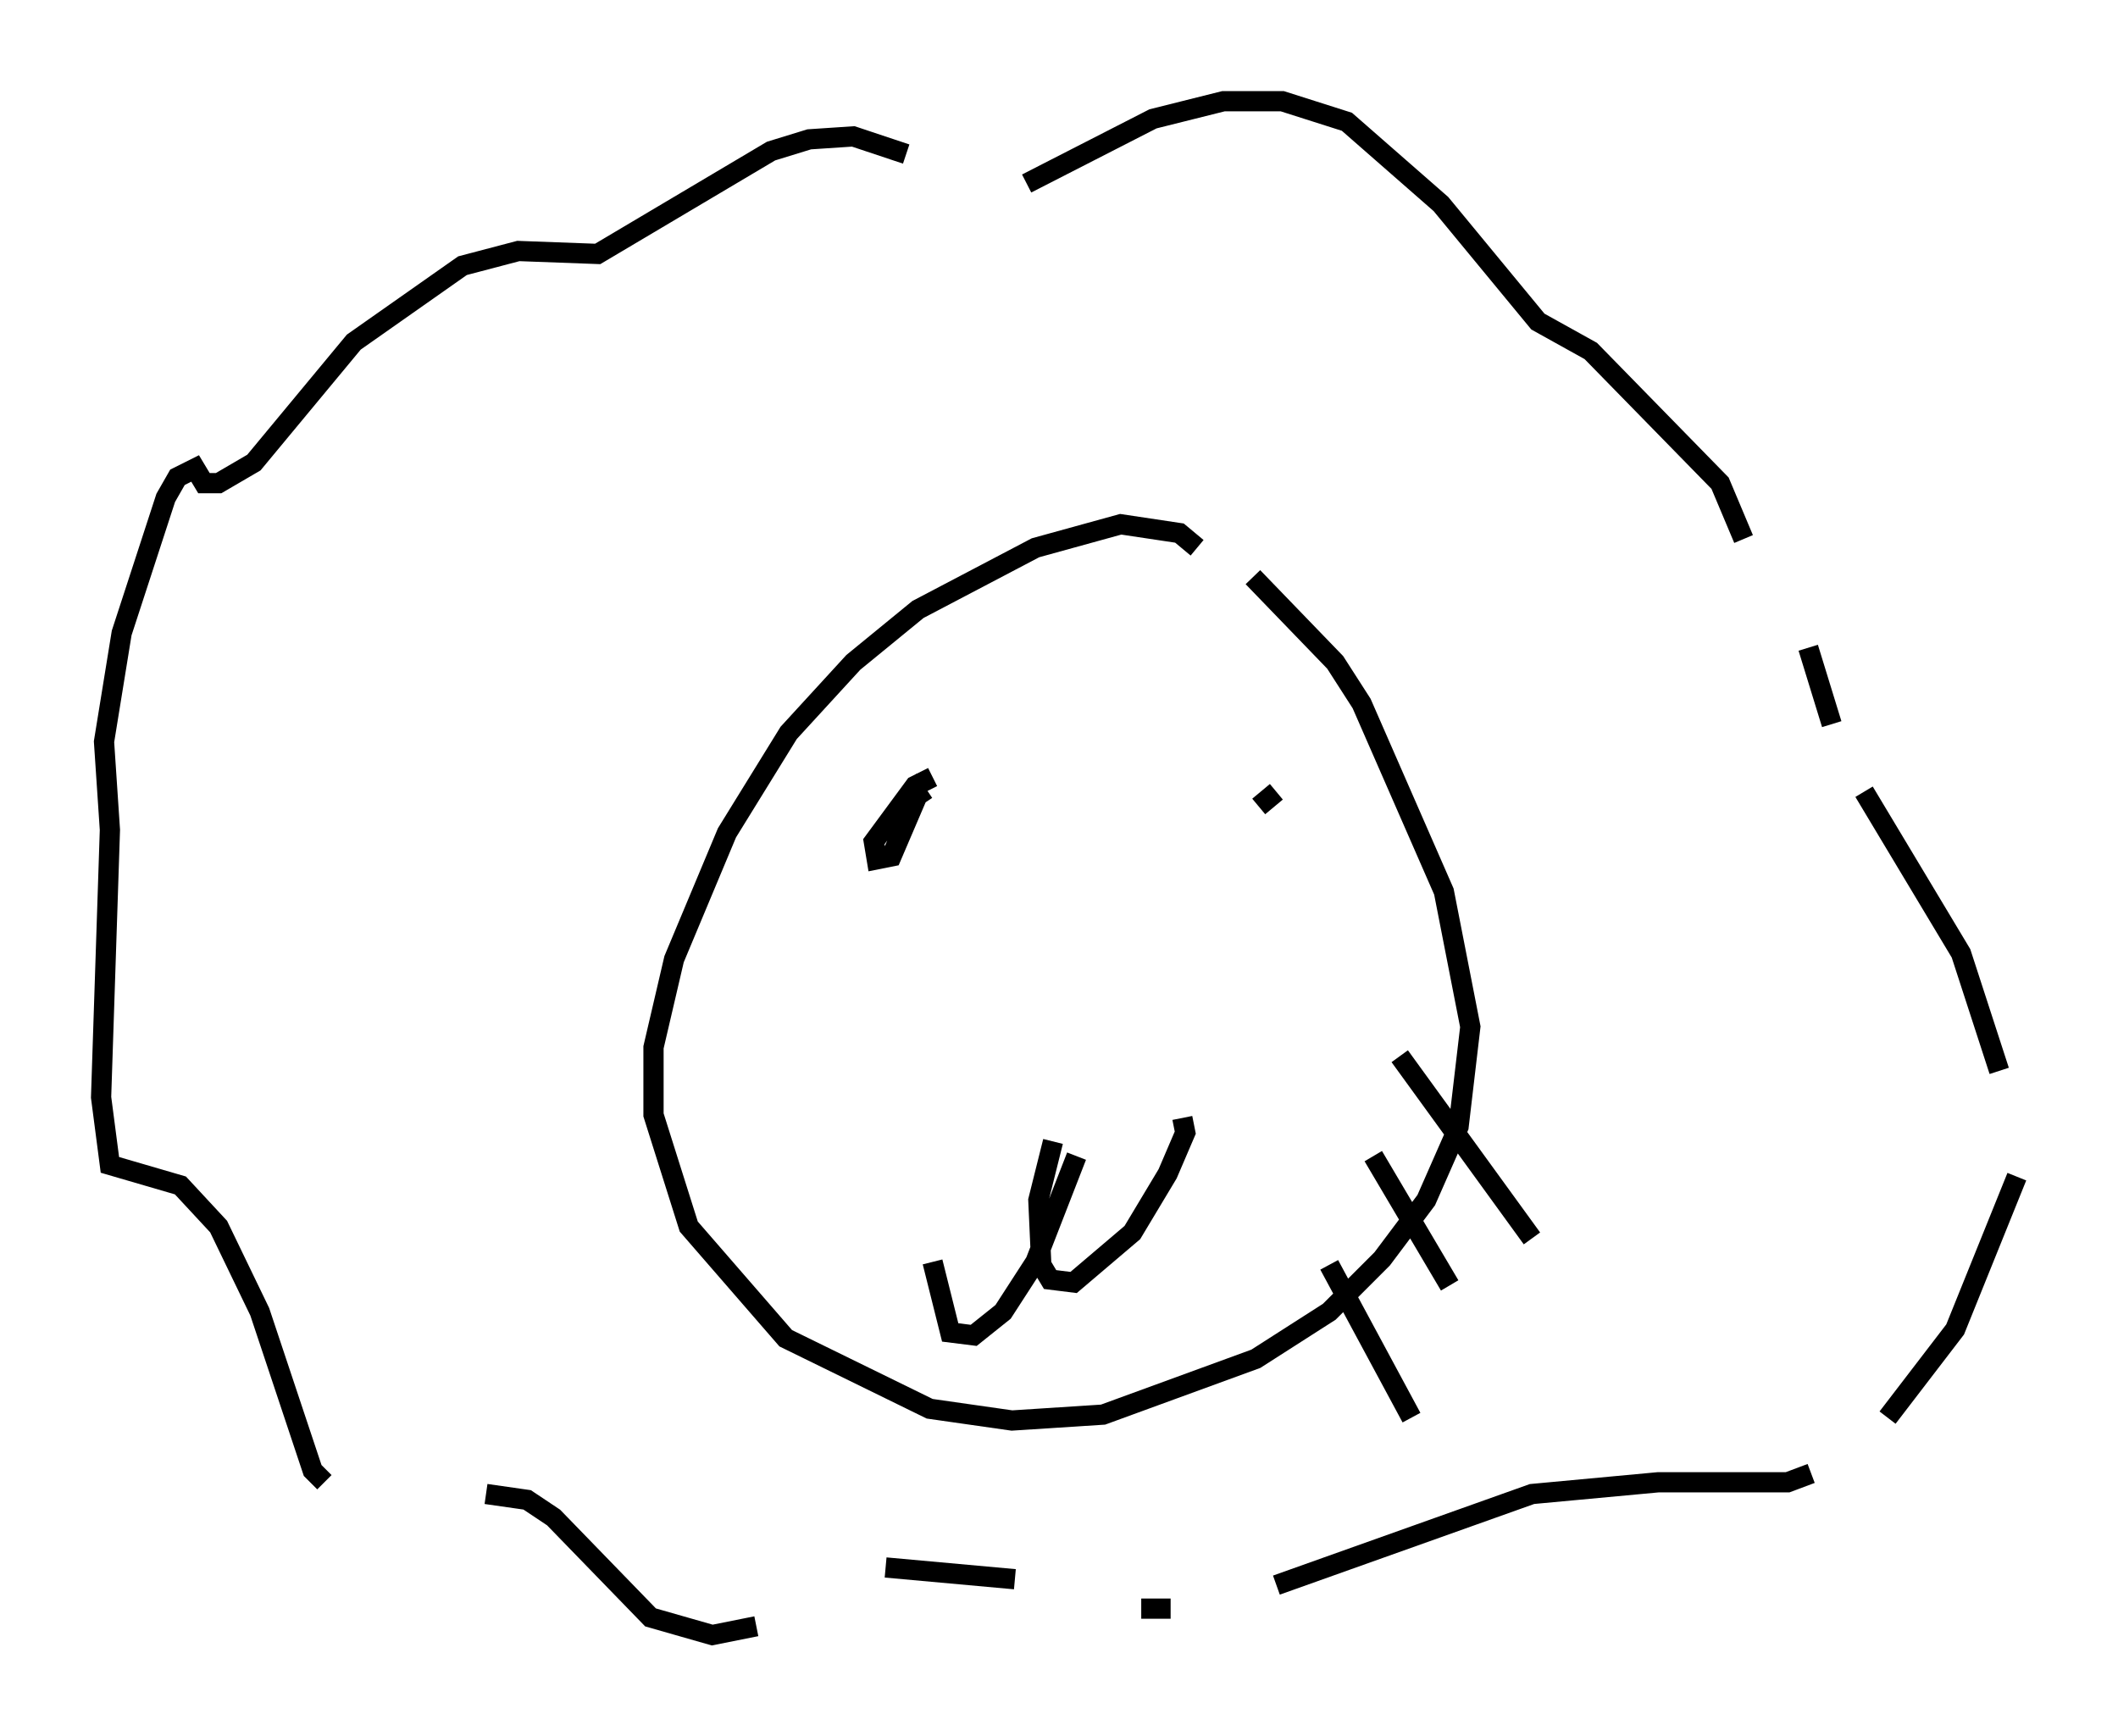 <?xml version="1.0" encoding="utf-8" ?>
<svg baseProfile="full" height="85.821" version="1.1" width="104.704" xmlns="http://www.w3.org/2000/svg" xmlns:ev="http://www.w3.org/2001/xml-events" xmlns:xlink="http://www.w3.org/1999/xlink"><defs /><rect fill="white" height="85.821" width="104.704" x="0" y="0" /><path d="M59.324, 27.804 m-0.145, -0.726 l-0.872, -0.726 -2.905, -0.436 l-4.212, 1.162 -5.81, 3.05 l-3.196, 2.615 -3.196, 3.486 l-3.05, 4.939 -2.615, 6.246 l-1.017, 4.358 0.0, 3.341 l1.743, 5.52 4.793, 5.52 l7.117, 3.486 4.067, 0.581 l4.503, -0.291 7.553, -2.76 l3.631, -2.324 2.615, -2.615 l2.179, -2.905 1.598, -3.631 l0.581, -4.939 -1.307, -6.682 l-4.067, -9.296 -1.307, -2.034 l-4.067, -4.212 m-17.14, -20.916 l-2.615, -0.872 -2.179, 0.145 l-1.888, 0.581 -8.57, 5.084 l-3.922, -0.145 -2.76, 0.726 l-5.374, 3.777 -4.939, 5.955 l-1.743, 1.017 -0.726, 0.0 l-0.436, -0.726 -0.872, 0.436 l-0.581, 1.017 -2.179, 6.682 l-0.872, 5.374 0.291, 4.358 l-0.436, 13.218 0.436, 3.341 l3.486, 1.017 1.888, 2.034 l2.034, 4.212 2.615, 7.844 l0.581, 0.581 m7.989, 0.581 l2.034, 0.291 1.307, 0.872 l4.793, 4.939 3.05, 0.872 l2.179, -0.436 m6.391, -2.905 l6.391, 0.581 m6.246, 1.453 l1.453, 0.0 m5.229, -1.162 l12.637, -4.503 6.246, -0.581 l6.391, 0.0 1.162, -0.436 m3.777, -2.76 l3.341, -4.358 3.05, -7.553 m-0.872, -5.229 l-1.888, -5.81 -4.793, -7.989 m-1.598, -3.341 l-1.162, -3.777 m-3.196, -5.374 l-1.162, -2.76 -6.391, -6.536 l-2.615, -1.453 -4.793, -5.81 l-4.648, -4.067 -3.196, -1.017 l-2.905, 0.0 -3.486, 0.872 l-6.246, 3.196 m-4.648, 29.341 l-0.872, 0.436 -2.034, 2.76 l0.145, 0.872 0.726, -0.145 l1.307, -3.05 0.291, 0.436 m17.43, -0.581 l-0.872, 0.726 m-10.168, 16.559 l-0.726, 2.905 0.145, 3.196 l0.436, 0.726 1.162, 0.145 l2.905, -2.469 1.743, -2.905 l0.872, -2.034 -0.145, -0.726 m-5.229, 1.888 l-2.034, 5.229 -1.598, 2.469 l-1.453, 1.162 -1.162, -0.145 l-0.872, -3.486 m23.095, -10.168 l6.536, 9.006 m-7.844, -4.067 l3.777, 6.391 m-5.955, -1.017 l4.067, 7.553 " fill="none" stroke="black" stroke-width="1" /></svg>